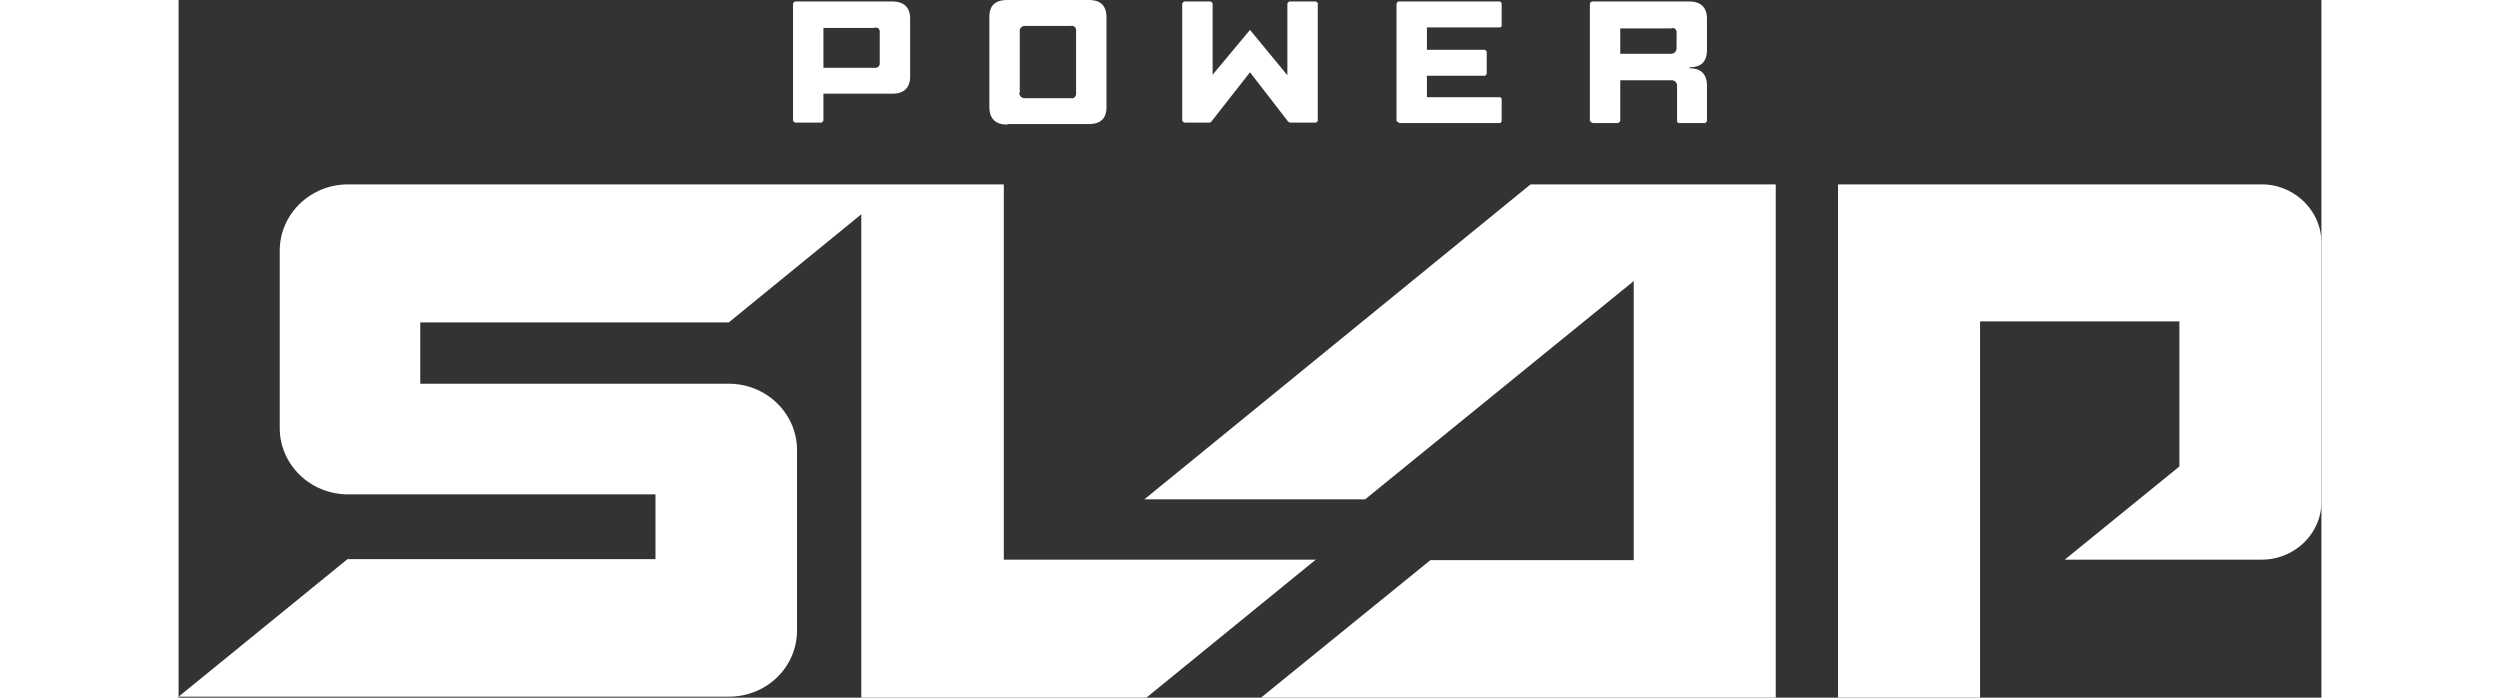 <svg xmlns:xlink="http://www.w3.org/1999/xlink" xmlns="http://www.w3.org/2000/svg" width="43" height="12" viewBox="0 0 43 14"><rect x="0" y="0" width="43" height="14" fill="#333333" stroke="none"/><path d="M12.33.08c0-.02.02-.04.04-.05h1.95c.24 0 .36.12.36.35v1.15c0 .23-.12.35-.36.35h-1.38v.53c0 .02-.02.04-.04.05h-.52l-.03-.01-.02-.03V.08Zm.6 1.28h1.03a.1.1 0 0 0 .08-.02.1.1 0 0 0 .03-.09V.66a.1.1 0 0 0-.04-.1.1.1 0 0 0-.07 0h-1.02v.8Zm3.7 1.14c-.24 0-.36-.12-.36-.36V.34c0-.23.12-.34.36-.34h1.63c.24 0 .36.11.36.35v1.8c0 .23-.12.34-.36.34h-1.63Zm.24-.64c0 .06.04.1.09.11h.94a.1.1 0 0 0 .07-.01.1.1 0 0 0 .04-.07V.63a.1.1 0 0 0-.04-.1.1.1 0 0 0-.07-.01H17a.1.1 0 0 0-.08.02.1.1 0 0 0-.04.06v1.26Zm4.63-.41-.76.97a.08.08 0 0 1-.05.04h-.5l-.03-.01-.02-.03V.08c0-.02.02-.04.04-.05h.52c.02 0 .04.02.05.04V1.5l.75-.9.75.91V.08c0-.02.02-.04.04-.05h.52c.02 0 .05.02.05.04v2.34c0 .02-.01.04-.04.05h-.5a.08.08 0 0 1-.07-.04l-.75-.97Zm3 1.01-.04-.01-.02-.03V.08c0-.02.02-.04.04-.05h2.02c.03 0 .05.02.05.05v.43c0 .03-.02.04-.05.04h-1.45V1h1.15c.02 0 .04.01.05.04v.43c0 .02-.02.05-.04.05h-1.16v.43h1.45c.03 0 .05.01.05.05v.42c0 .03-.02.05-.05.05h-2.01Zm3.87 0-.03-.01-.02-.03V.08c0-.02.02-.04.04-.05h1.95c.24 0 .36.12.36.35V1c0 .24-.12.35-.35.35v.02c.23 0 .35.12.35.35v.7c0 .02-.02.04-.04.05h-.52a.05.05 0 0 1-.04-.03v-.71a.11.11 0 0 0-.1-.12h-1.04v.8c0 .03-.02.05-.05.06h-.51Zm.56-1.38h1c.07 0 .12-.03.13-.1V.67a.1.1 0 0 0-.04-.1.1.1 0 0 0-.07 0h-1.02v.52ZM33.3 14V3.7h8.5c.66 0 1.2.53 1.2 1.17v5.2c0 .64-.54 1.16-1.2 1.16h-3.95l2.3-1.87V6.45h-4V14H33.3ZM27.13 3.7l-7.75 6.32h4.43l5.39-4.38v5.6h-4.08L21.72 14h10.33V3.7h-4.92Z" fill="#FFFFFF"></path><path d="M22.82 11.23 19.42 14H13.7V4.3l-2.66 2.17H4.85V7.7h6.19c.76 0 1.37.6 1.37 1.33v3.62c0 .74-.61 1.33-1.37 1.33H0l3.39-2.76h6.18v-1.3H3.4c-.76 0-1.37-.6-1.37-1.33V5.03c0-.73.61-1.33 1.37-1.33h13.16v7.53h6.27Z" fill="#FFFFFF"></path></svg>
